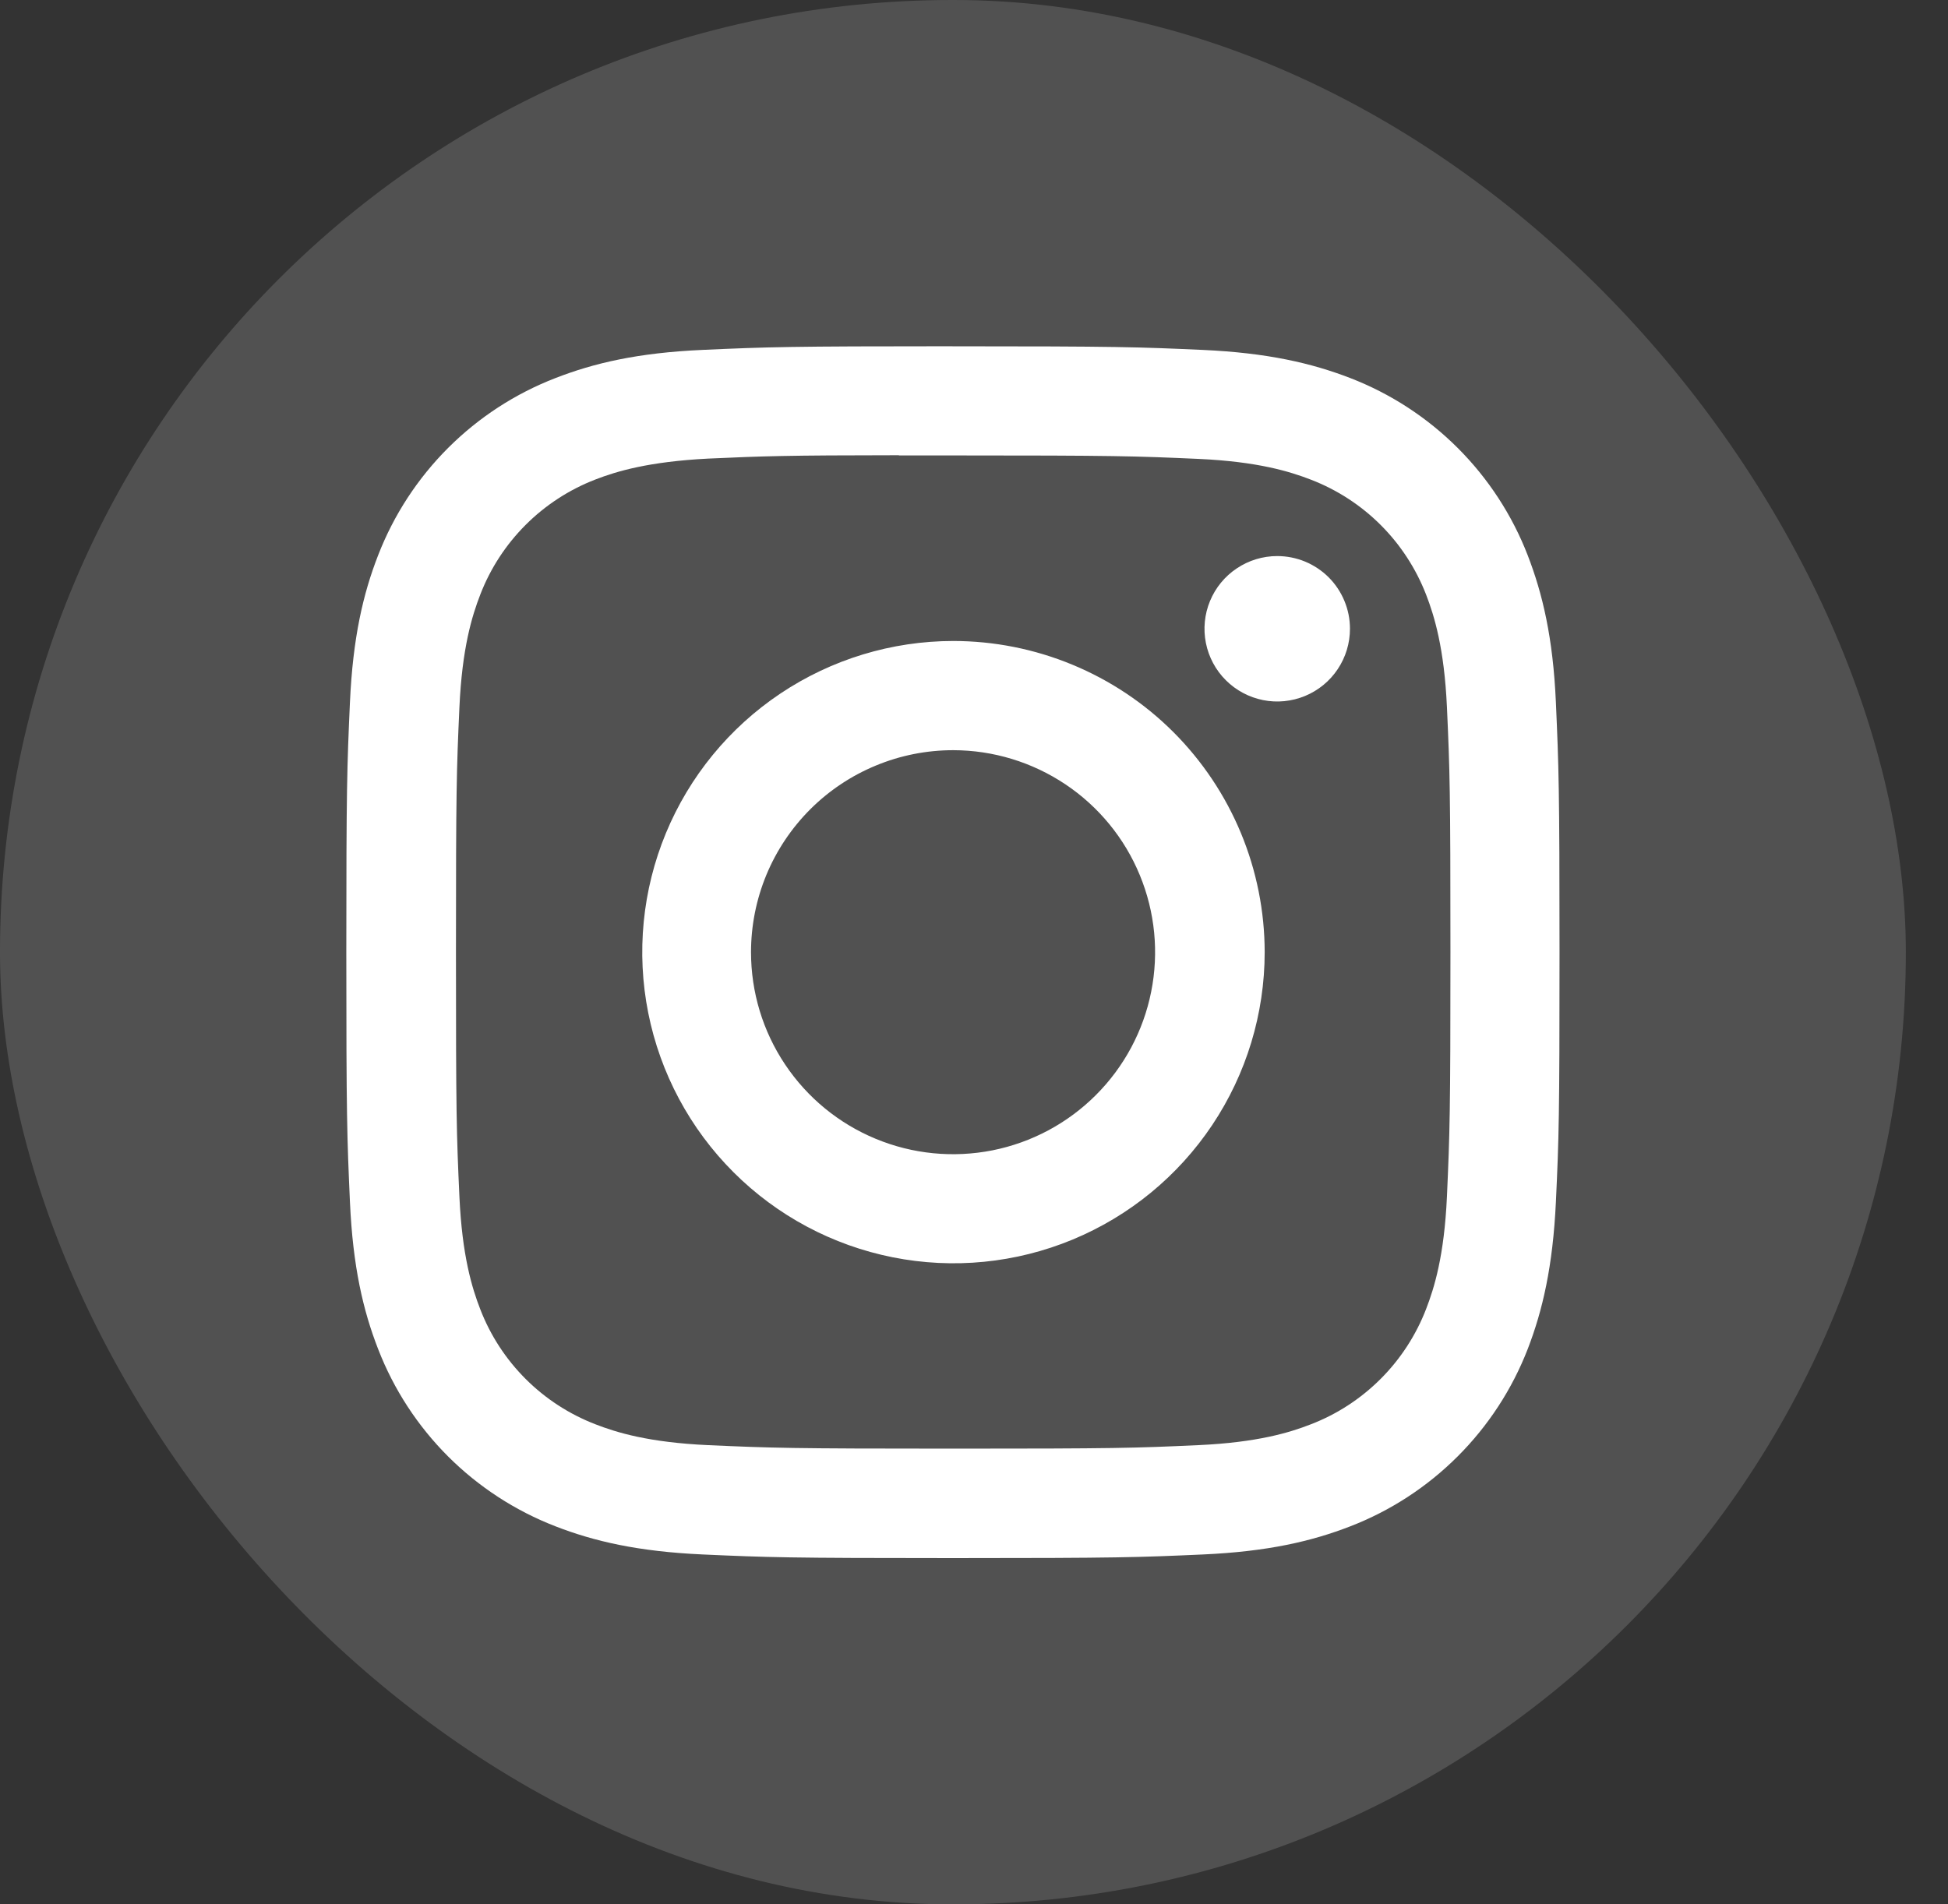 <svg width="45" height="44" viewBox="0 0 45 44" fill="none" xmlns="http://www.w3.org/2000/svg">
<rect x="0" y="0" width="45" height="44" fill="#333333" stroke="none"/>
<rect width="44.026" height="44" rx="22" fill="white" fill-opacity="0.15"/>
<path d="M22.02 8C18.215 8 17.737 8.017 16.236 8.084C14.735 8.151 13.725 8.388 12.835 8.734C11.904 9.093 11.059 9.643 10.353 10.348C9.647 11.053 9.096 11.898 8.735 12.829C8.388 13.72 8.151 14.737 8.084 16.226C8.017 17.715 8 18.197 8 21.999C8 25.802 8.017 26.277 8.084 27.771C8.151 29.265 8.388 30.279 8.735 31.17C9.095 32.101 9.646 32.946 10.351 33.651C11.057 34.356 11.902 34.906 12.833 35.266C13.724 35.612 14.743 35.849 16.234 35.916C17.726 35.983 18.206 36 22.012 36C25.817 36 26.293 35.983 27.789 35.916C29.285 35.849 30.3 35.612 31.192 35.266C32.123 34.906 32.968 34.355 33.673 33.65C34.379 32.945 34.93 32.1 35.291 31.17C35.635 30.279 35.872 29.261 35.942 27.773C36.012 26.284 36.026 25.803 36.026 22.001C36.026 18.198 36.008 17.722 35.942 16.227C35.876 14.733 35.635 13.72 35.291 12.83C34.931 11.9 34.38 11.055 33.674 10.35C32.968 9.645 32.123 9.095 31.192 8.735C30.298 8.39 29.281 8.153 27.788 8.085C26.295 8.018 25.817 8.001 22.003 8.001L22.02 8ZM20.767 10.523H22.024C25.766 10.523 26.209 10.537 27.687 10.603C29.053 10.665 29.794 10.893 30.289 11.085C30.891 11.318 31.439 11.674 31.896 12.131C32.353 12.588 32.709 13.135 32.943 13.737C33.134 14.23 33.363 14.977 33.425 16.336C33.492 17.813 33.506 18.256 33.506 21.992C33.506 25.729 33.491 26.172 33.425 27.649C33.363 29.013 33.134 29.754 32.943 30.247C32.709 30.852 32.352 31.401 31.894 31.859C31.436 32.317 30.888 32.675 30.283 32.908C29.79 33.101 29.044 33.328 27.682 33.39C26.204 33.458 25.761 33.471 22.019 33.471C18.277 33.471 17.833 33.456 16.355 33.39C14.989 33.327 14.248 33.1 13.754 32.908C13.15 32.675 12.601 32.319 12.143 31.861C11.685 31.404 11.328 30.855 11.095 30.252C10.903 29.759 10.675 29.012 10.613 27.653C10.545 26.176 10.533 25.733 10.533 21.994C10.533 18.255 10.546 17.814 10.613 16.338C10.675 14.973 10.903 14.232 11.095 13.737C11.328 13.133 11.685 12.585 12.143 12.127C12.601 11.669 13.15 11.312 13.754 11.079C14.248 10.887 14.993 10.666 16.355 10.596C17.649 10.538 18.146 10.52 20.763 10.518L20.767 10.523ZM29.504 12.848C29.172 12.848 28.847 12.947 28.571 13.132C28.294 13.316 28.079 13.579 27.952 13.886C27.825 14.193 27.792 14.531 27.857 14.857C27.922 15.182 28.082 15.482 28.317 15.716C28.552 15.951 28.852 16.111 29.178 16.176C29.504 16.241 29.841 16.207 30.148 16.08C30.455 15.953 30.718 15.738 30.902 15.461C31.087 15.185 31.185 14.86 31.185 14.528C31.185 14.307 31.142 14.089 31.057 13.885C30.973 13.681 30.849 13.495 30.693 13.339C30.537 13.183 30.351 13.06 30.147 12.975C29.943 12.891 29.724 12.848 29.504 12.848ZM22.02 14.81C20.598 14.811 19.209 15.234 18.028 16.024C16.846 16.815 15.926 17.938 15.382 19.252C14.839 20.565 14.697 22.011 14.975 23.405C15.253 24.799 15.938 26.079 16.944 27.084C17.949 28.089 19.23 28.773 20.624 29.05C22.018 29.328 23.464 29.185 24.777 28.641C26.09 28.097 27.213 27.176 28.003 25.994C28.793 24.812 29.214 23.422 29.215 22.001C29.214 21.056 29.028 20.121 28.666 19.248C28.304 18.376 27.774 17.583 27.106 16.915C26.438 16.247 25.644 15.718 24.771 15.357C23.899 14.996 22.963 14.81 22.019 14.81H22.02ZM22.02 17.333C22.943 17.334 23.845 17.609 24.612 18.122C25.379 18.635 25.977 19.364 26.329 20.217C26.682 21.07 26.774 22.009 26.593 22.914C26.413 23.819 25.968 24.65 25.315 25.302C24.662 25.955 23.83 26.399 22.925 26.579C22.02 26.758 21.081 26.666 20.229 26.312C19.376 25.959 18.648 25.361 18.135 24.593C17.622 23.826 17.349 22.924 17.349 22.001C17.349 21.387 17.47 20.78 17.704 20.214C17.939 19.647 18.284 19.133 18.717 18.699C19.151 18.266 19.666 17.922 20.233 17.688C20.799 17.453 21.407 17.333 22.02 17.333Z" fill="white"/>
</svg>
